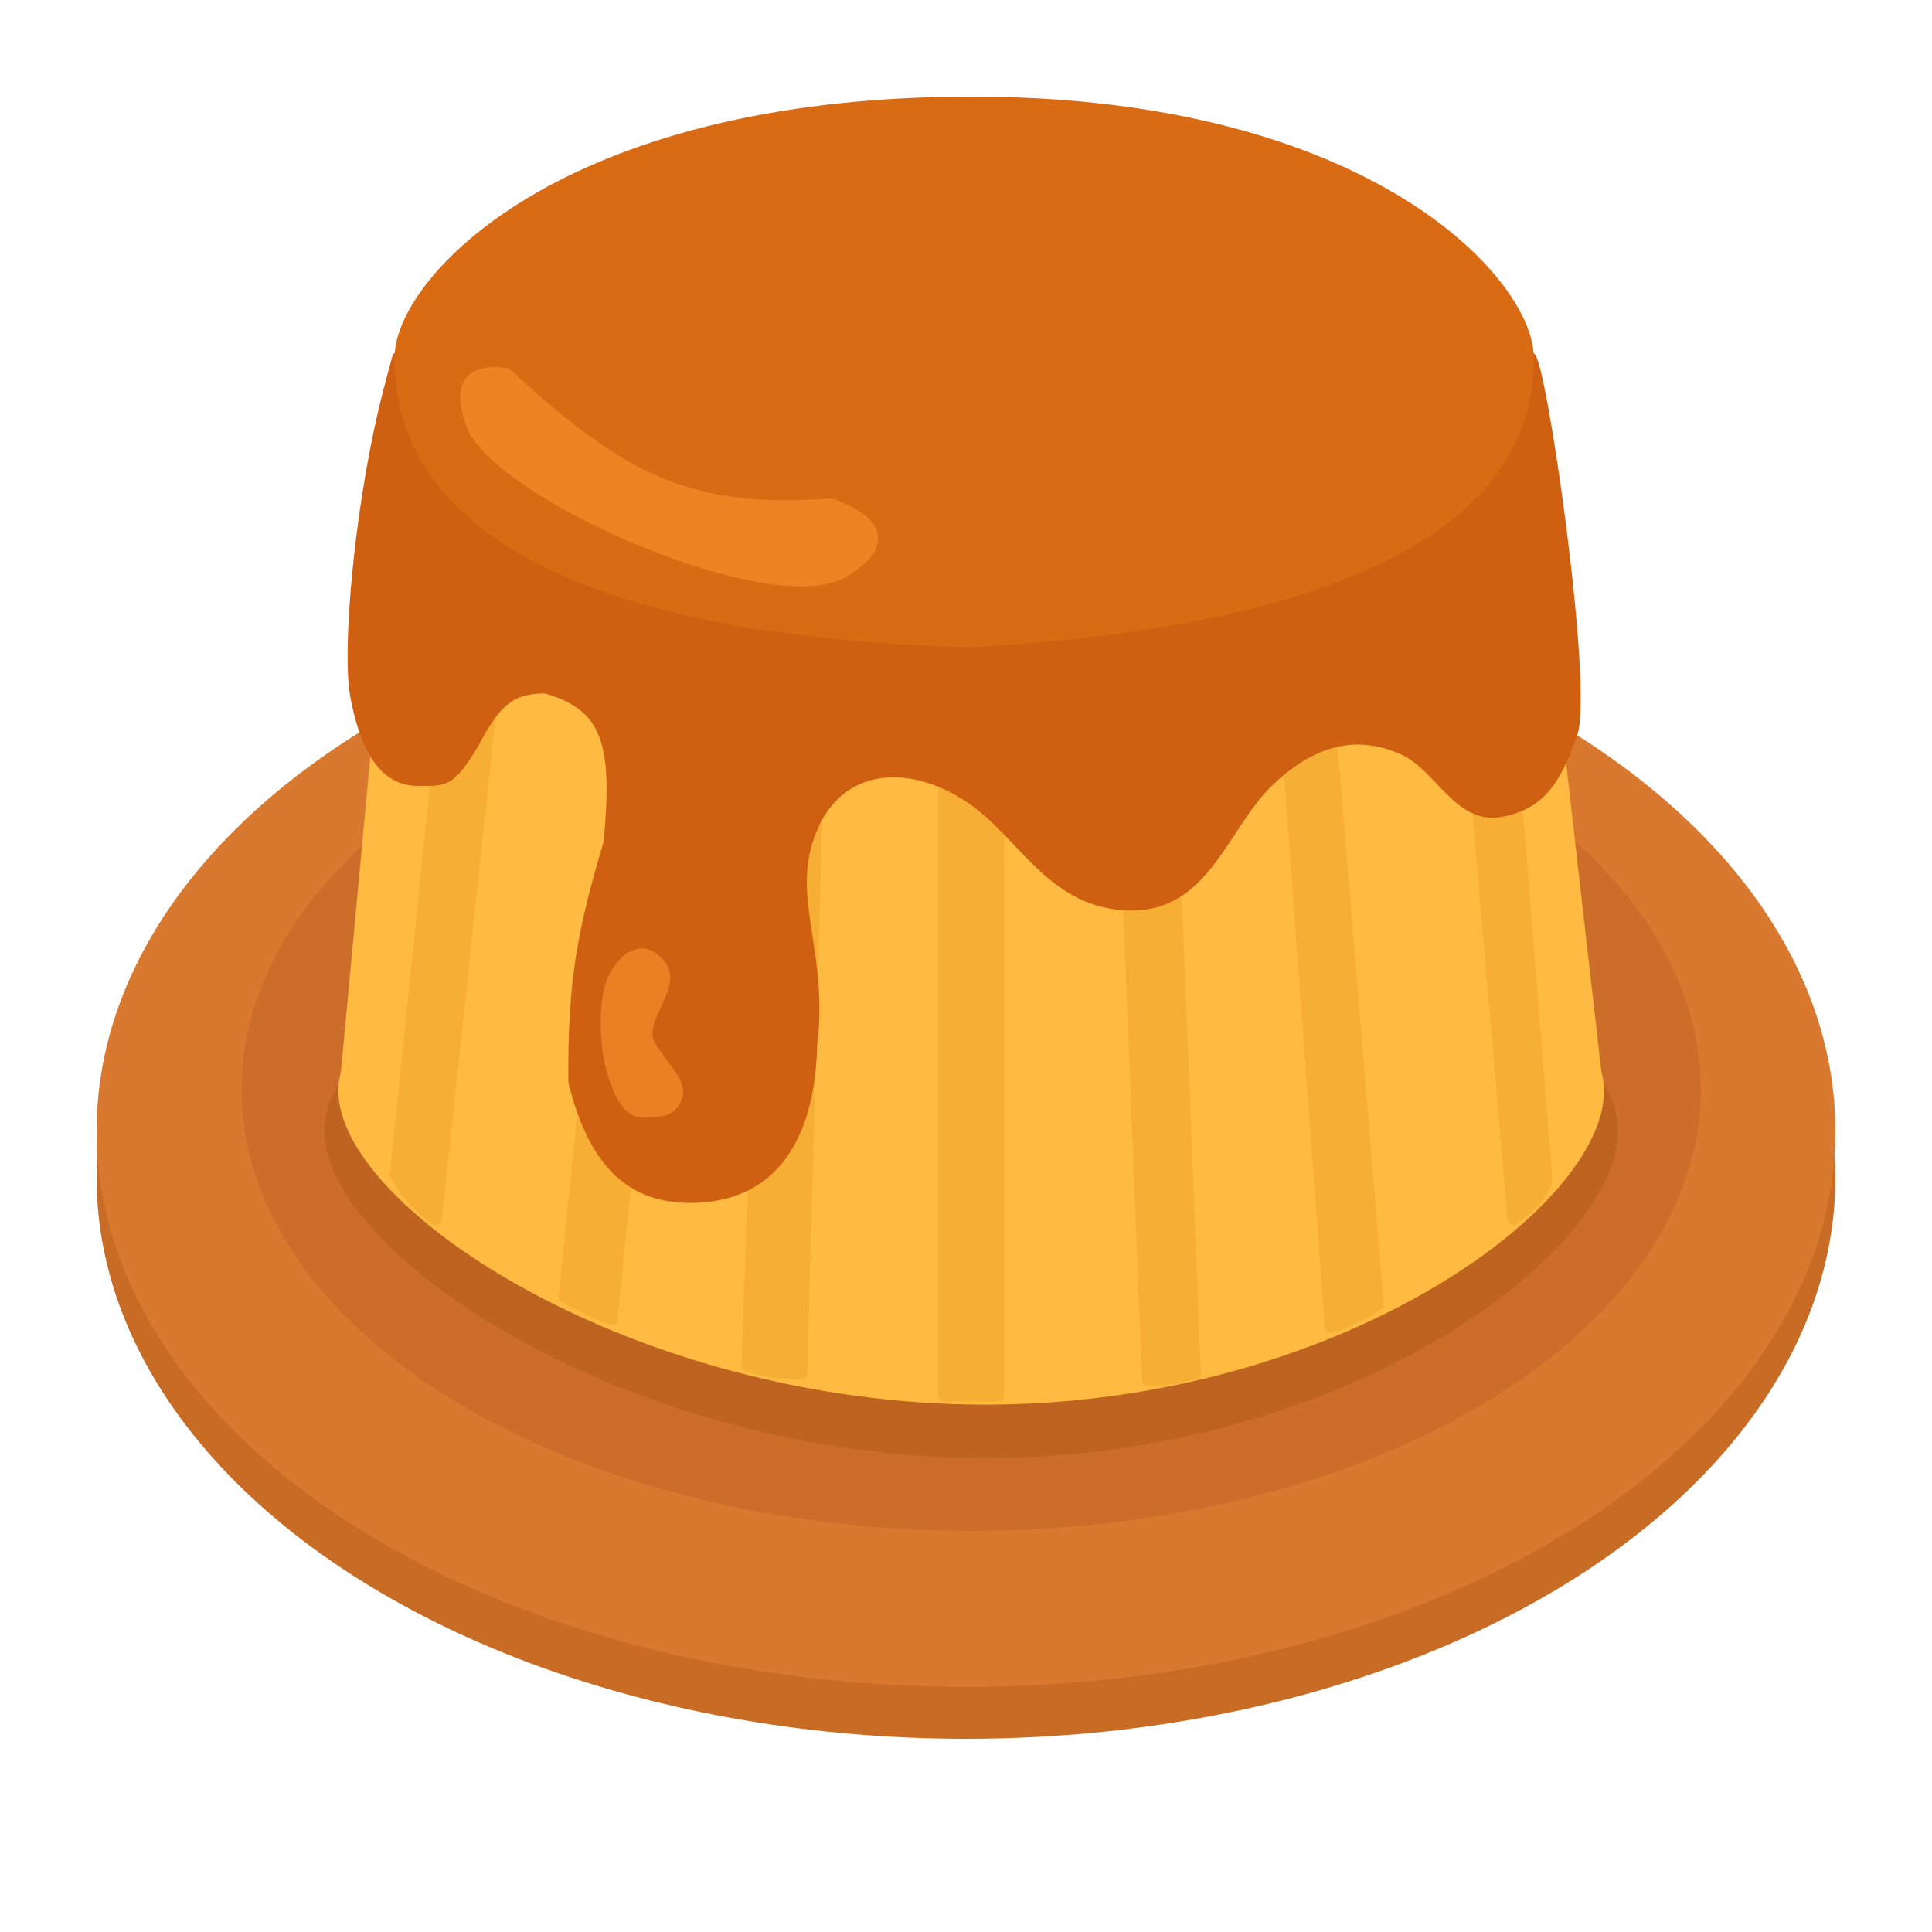 <svg width="200" height="200" viewBox="0 0 200 200" fill="none" xmlns="http://www.w3.org/2000/svg">
<ellipse cx="100" cy="121.899" rx="90" ry="58.101" fill="#C76B25"/>
<ellipse cx="100" cy="117.057" rx="90" ry="57.563" fill="#D97930"/>
<ellipse cx="100.536" cy="112.753" rx="75.536" ry="45.728" fill="#CC6E29"/>
<path d="M167.5 117.072C167.5 129.849 139.007 150.949 102.024 150.949C65.041 150.949 33.572 129.849 33.572 117.072C33.572 104.294 63.553 93.936 100.536 93.936C137.519 93.936 167.5 104.294 167.5 117.072Z" fill="#BF6321"/>
<path d="M42.261 41.764L35.765 111.247C35.76 111.306 35.806 111.357 35.865 111.357H165.204C165.264 111.357 165.31 111.305 165.303 111.245L157.364 41.763C157.359 41.712 157.316 41.674 157.265 41.674H42.36C42.309 41.674 42.266 41.713 42.261 41.764Z" fill="#FFBA41" stroke="#FFBA41" stroke-linecap="round"/>
<path d="M166.044 112.94C166.044 125.186 138.171 145.406 101.992 145.406C65.812 145.406 35.027 125.186 35.027 112.94C35.027 100.695 64.356 90.769 100.536 90.769C136.715 90.769 166.044 100.695 166.044 112.94Z" fill="#FFBA41"/>
<path d="M97.727 144.612C99.901 144.564 101.169 144.546 103.343 144.611C103.4 144.613 103.447 144.568 103.447 144.511V57.611C103.447 57.556 103.402 57.511 103.347 57.511H97.724C97.669 57.511 97.624 57.556 97.624 57.611V144.512C97.624 144.568 97.671 144.613 97.727 144.612Z" fill="#F6AE34"/>
<path d="M77.321 141.468C80.055 142.225 81.27 142.406 82.978 142.247C83.029 142.243 83.068 142.201 83.069 142.151L85.248 61.558C85.249 61.508 85.213 61.464 85.163 61.456L80.266 60.696C80.207 60.686 80.153 60.731 80.151 60.791L77.247 141.368C77.245 141.414 77.276 141.456 77.321 141.468Z" fill="#F6AE34"/>
<path d="M63.294 136.653C61.732 136.091 60.58 135.51 58.38 134.352C58.343 134.333 58.322 134.294 58.326 134.253L62.674 91.682C62.68 91.619 62.743 91.578 62.803 91.597L67.703 93.12C67.749 93.134 67.778 93.178 67.773 93.225L63.427 136.569C63.42 136.633 63.355 136.675 63.294 136.653Z" fill="#F6AE34"/>
<path d="M53.942 44.936L45.235 126.234C45.227 126.309 45.141 126.348 45.079 126.304C43.409 125.126 42.449 124.187 40.869 121.68C40.857 121.661 40.851 121.639 40.854 121.616L48.846 44.154C48.852 44.097 48.904 44.057 48.961 44.066L53.858 44.827C53.91 44.835 53.947 44.883 53.942 44.936Z" fill="#F6AE34"/>
<path d="M97.727 144.612C99.901 144.564 101.169 144.546 103.343 144.611C103.4 144.613 103.447 144.568 103.447 144.511V57.611C103.447 57.556 103.402 57.511 103.347 57.511H97.724C97.669 57.511 97.624 57.556 97.624 57.611V144.512C97.624 144.568 97.671 144.613 97.727 144.612Z" stroke="#F6AE34" stroke-linecap="round"/>
<path d="M77.321 141.468C80.055 142.225 81.27 142.406 82.978 142.247C83.029 142.243 83.068 142.201 83.069 142.151L85.248 61.558C85.249 61.508 85.213 61.464 85.163 61.456L80.266 60.696C80.207 60.686 80.153 60.731 80.151 60.791L77.247 141.368C77.245 141.414 77.276 141.456 77.321 141.468Z" stroke="#F6AE34" stroke-linecap="round"/>
<path d="M63.294 136.653C61.732 136.091 60.58 135.51 58.38 134.352C58.343 134.333 58.322 134.294 58.326 134.253L62.674 91.682C62.68 91.619 62.743 91.578 62.803 91.597L67.703 93.12C67.749 93.134 67.778 93.178 67.773 93.225L63.427 136.569C63.42 136.633 63.355 136.675 63.294 136.653Z" stroke="#F6AE34" stroke-linecap="round"/>
<path d="M53.942 44.936L45.235 126.234C45.227 126.309 45.141 126.348 45.079 126.304C43.409 125.126 42.449 124.187 40.869 121.68C40.857 121.661 40.851 121.639 40.854 121.616L48.846 44.154C48.852 44.097 48.904 44.057 48.961 44.066L53.858 44.827C53.91 44.835 53.947 44.883 53.942 44.936Z" stroke="#F6AE34" stroke-linecap="round"/>
<path d="M153.682 40.243L160.219 122.413C160.22 122.432 160.216 122.452 160.207 122.469C159.265 124.212 158.42 125.041 156.725 126.296C156.663 126.342 156.573 126.302 156.566 126.224L149.309 42.531C149.305 42.491 149.326 42.453 149.361 42.434L153.535 40.163C153.599 40.129 153.677 40.171 153.682 40.243Z" fill="#F6AE34"/>
<path d="M142.696 135.143C141.417 135.854 139.808 136.984 137.77 137.462C137.711 137.476 137.653 137.433 137.649 137.372L131.112 48.876C131.108 48.831 131.135 48.79 131.177 48.774L135.35 47.261C135.412 47.239 135.479 47.281 135.484 47.347L142.747 135.047C142.75 135.087 142.73 135.124 142.696 135.143Z" fill="#F6AE34"/>
<path d="M120.192 52.064L123.824 142.158C123.826 142.205 123.794 142.247 123.748 142.259C122.079 142.683 121.002 142.956 118.832 143.027C118.777 143.029 118.731 142.986 118.728 142.932L115.097 52.072C115.095 52.015 115.14 51.968 115.197 51.968H120.092C120.146 51.968 120.19 52.01 120.192 52.064Z" fill="#F6AE34"/>
<path d="M153.682 40.243L160.219 122.413C160.22 122.432 160.216 122.452 160.207 122.469C159.265 124.212 158.42 125.041 156.725 126.296C156.663 126.342 156.573 126.302 156.566 126.224L149.309 42.531C149.305 42.491 149.326 42.453 149.361 42.434L153.535 40.163C153.599 40.129 153.677 40.171 153.682 40.243Z" stroke="#F6AE34" stroke-linecap="round"/>
<path d="M142.696 135.143C141.417 135.854 139.808 136.984 137.77 137.462C137.711 137.476 137.653 137.433 137.649 137.372L131.112 48.876C131.108 48.831 131.135 48.79 131.177 48.774L135.35 47.261C135.412 47.239 135.479 47.281 135.484 47.347L142.747 135.047C142.75 135.087 142.73 135.124 142.696 135.143Z" stroke="#F6AE34" stroke-linecap="round"/>
<path d="M120.192 52.064L123.824 142.158C123.826 142.205 123.794 142.247 123.748 142.259C122.079 142.683 121.002 142.956 118.832 143.027C118.777 143.029 118.731 142.986 118.728 142.932L115.097 52.072C115.095 52.015 115.14 51.968 115.197 51.968H120.092C120.146 51.968 120.19 52.01 120.192 52.064Z" stroke="#F6AE34" stroke-linecap="round"/>
<path d="M158.398 36.923H41.202C41.157 36.923 41.119 36.951 41.107 36.995C40.968 37.494 40.139 40.503 39.67 42.515C37.046 53.762 35.916 67.648 36.756 72.071C37.596 76.494 39.269 80.915 43.312 80.858C45.995 80.821 46.559 81.203 49.139 76.864C51.45 72.416 53.075 71.32 56.408 71.273C56.418 71.272 56.428 71.274 56.437 71.276C62.898 73.073 63.959 76.995 62.979 87.239C62.978 87.246 62.977 87.252 62.975 87.258C60.296 96.249 59.242 101.528 59.336 112C59.336 112.008 59.337 112.016 59.339 112.024C61.567 120.958 65.795 124.399 72.447 123.995C79.722 123.553 83.871 118.2 84.102 108.018C85.176 99.629 81.997 93.855 83.373 88.048C85.444 79.308 93.243 78.015 100.126 82.456C105.536 85.946 108.302 92.637 115.423 93.639C124.655 94.939 126.317 85.744 131.447 80.858C135.618 76.887 140.182 75.35 145.287 77.663C149.037 79.362 150.974 84.97 155.484 84.054C159.44 83.25 161.025 80.939 162.768 76.065C164.511 71.192 159.496 36.84 158.398 36.923Z" fill="#CF5F11" stroke="#CF5F11" stroke-linecap="round"/>
<path d="M158.765 36.923C158.765 44.795 155.854 63.846 100.536 67.013C43.762 65.43 40.85 44.795 40.85 36.923C40.85 29.051 57.591 10 100.536 10C142.024 10 158.765 29.051 158.765 36.923Z" fill="#DA6B15"/>
<path d="M48.858 44.184C46.096 37.394 52.045 38.544 52.473 38.634C52.49 38.638 52.504 38.646 52.517 38.658C64.425 49.716 71.646 53.201 85.961 52.103C85.973 52.102 85.98 52.101 85.991 52.105C86.355 52.214 94.696 54.782 87.435 59.229C80.014 63.774 51.722 51.224 48.858 44.184Z" fill="#EF8323" stroke="#EF8323" stroke-linecap="round"/>
<path d="M68.509 99.998C66.939 97.801 64.935 98.542 63.609 100.922C62.119 103.599 62.881 108.838 62.881 108.841C62.882 108.844 63.842 115.301 66.521 115.176C68.339 115.09 69.535 115.318 70.16 113.459C70.754 111.692 67.124 109.003 67.053 107.124C66.96 104.633 69.916 101.965 68.509 99.998Z" fill="#EC7E23" stroke="#EC7E23" stroke-linecap="round"/>
</svg>
